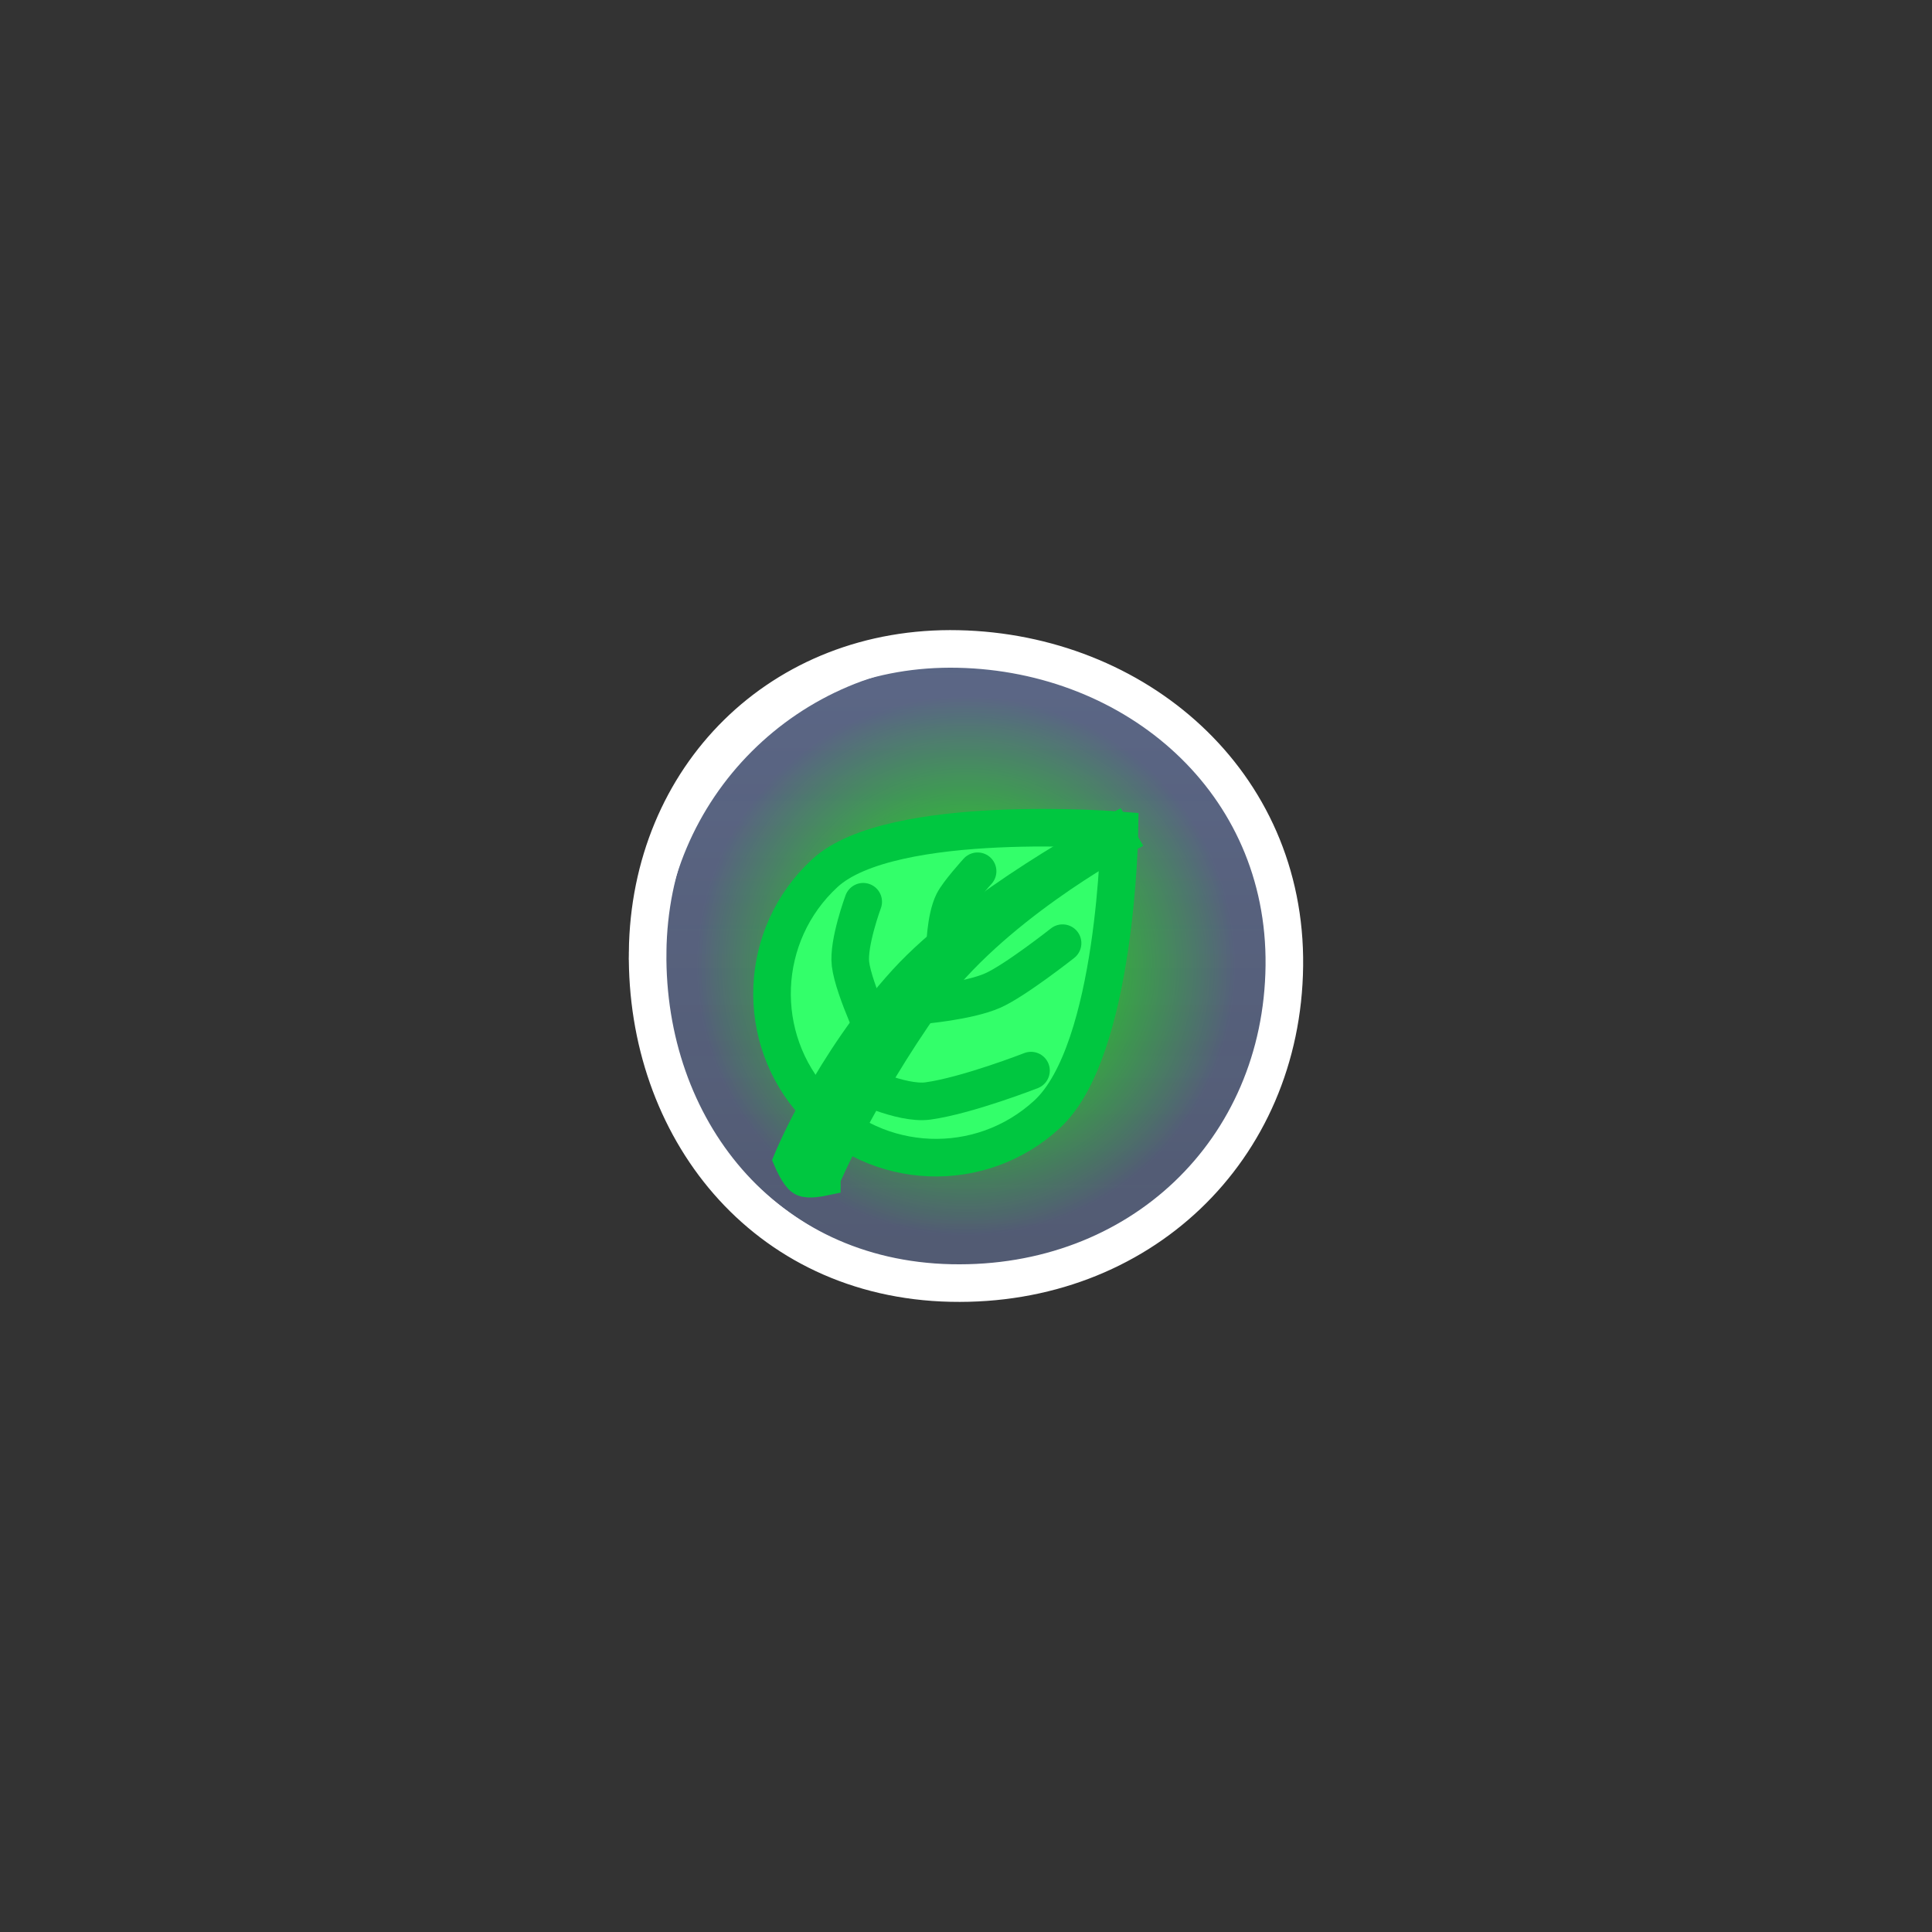 <svg version="1.1" xmlns="http://www.w3.org/2000/svg" xmlns:xlink="http://www.w3.org/1999/xlink" width="77.1" height="77.1" viewBox="0,0,77.1,77.1"><rect x="0" y="0" width="77.1" height="77.1" fill="#333333" stroke="none"/><defs><linearGradient x1="255.96" y1="12.619" x2="255.96" y2="272.938" gradientUnits="userSpaceOnUse" id="color-1"><stop offset="0" stop-color="#96b2ff"/><stop offset="1" stop-color="#96b2ff" stop-opacity="0"/></linearGradient><radialGradient cx="240" cy="180" r="10.754" gradientUnits="userSpaceOnUse" id="color-2"><stop offset="0" stop-color="#10ff00"/><stop offset="1" stop-color="#10ff00" stop-opacity="0"/></radialGradient></defs><g transform="translate(-201.45,-141.45)"><g data-paper-data="{&quot;isPaintingLayer&quot;:true}" fill-rule="nonzero" stroke-linejoin="miter" stroke-miterlimit="10" stroke-dasharray="" stroke-dashoffset="0" style="mix-blend-mode: normal"><path d="M227.295,179.44c0.08,-6.992 5.32,-12.245 12.395,-12.091c7.075,0.154 13.099,5.272 13.014,12.644c-0.084,7.372 -5.795,12.821 -13.304,12.658c-7.509,-0.163 -12.186,-6.218 -12.105,-13.211z" fill="url(#color-1)" stroke="#ffffff" stroke-width="1.5" stroke-linecap="butt"/><path d="M229.246,180c0,-5.939 4.815,-10.754 10.754,-10.754c5.939,0 10.754,4.815 10.754,10.754c0,5.939 -4.815,10.754 -10.754,10.754c-5.939,0 -10.754,-4.815 -10.754,-10.754z" fill="url(#color-2)" stroke="#8719ff" stroke-width="0" stroke-linecap="butt"/><path d="M218.075,201.925v-43.85h43.85v43.85z" fill="none" stroke="none" stroke-width="NaN" stroke-linecap="butt"/><path d="M227.4,180c0,-6.959 5.641,-12.6 12.6,-12.6c6.959,0 12.6,5.641 12.6,12.6c0,6.959 -5.641,12.6 -12.6,12.6c-6.959,0 -12.6,-5.641 -12.6,-12.6z" fill="none" stroke="#ffffff" stroke-width="1" stroke-linecap="butt"/><path d="M233.993,185.542c-2.45,-2.656 -2.284,-6.795 0.372,-9.245c2.656,-2.45 11.76,-1.711 11.76,-1.711c0,0 -0.116,8.773 -2.886,11.329c-2.656,2.45 -6.795,2.284 -9.245,-0.372z" data-paper-data="{&quot;index&quot;:null}" fill="#33ff6a" stroke="#00c740" stroke-width="1.5" stroke-linecap="butt"/><path d="M234.247,188.435c0,0 -0.539,0.114 -0.718,0.008c-0.208,-0.123 -0.456,-0.703 -0.456,-0.703c0,0 1.575,-3.811 4.54,-7.071c2.757,-3.031 8.285,-5.971 8.285,-5.971l0.13,0.217c0,0 -5.102,2.755 -7.663,6.363c-2.724,3.838 -4.118,7.157 -4.118,7.157z" fill="#00c740" stroke="#00c740" stroke-width="1.5" stroke-linecap="round"/><path d="M239.159,179.349c0,0 0.015,-1.248 0.339,-1.895c0.193,-0.387 0.965,-1.235 0.965,-1.235" fill="none" stroke="#00c740" stroke-width="1.5" stroke-linecap="round"/><path d="M243.854,179.089c0,0 -1.904,1.503 -2.791,1.892c-0.986,0.432 -2.86,0.586 -2.86,0.586" fill="none" stroke="#00c740" stroke-width="1.5" stroke-linecap="round"/><path d="M236.594,183.175c0,0 -1.078,-2.222 -1.204,-3.257c-0.101,-0.835 0.508,-2.482 0.508,-2.482" fill="none" stroke="#00c740" stroke-width="1.5" stroke-linecap="round"/><path d="M242.594,184.175c0,0 -2.543,0.994 -4.111,1.211c-1.082,0.149 -2.931,-0.776 -2.931,-0.776" fill="none" stroke="#00c740" stroke-width="1.5" stroke-linecap="round"/><path d="M201.45,218.55v-77.1h77.1v77.1z" fill="none" stroke="none" stroke-width="NaN" stroke-linecap="butt"/></g></g></svg>